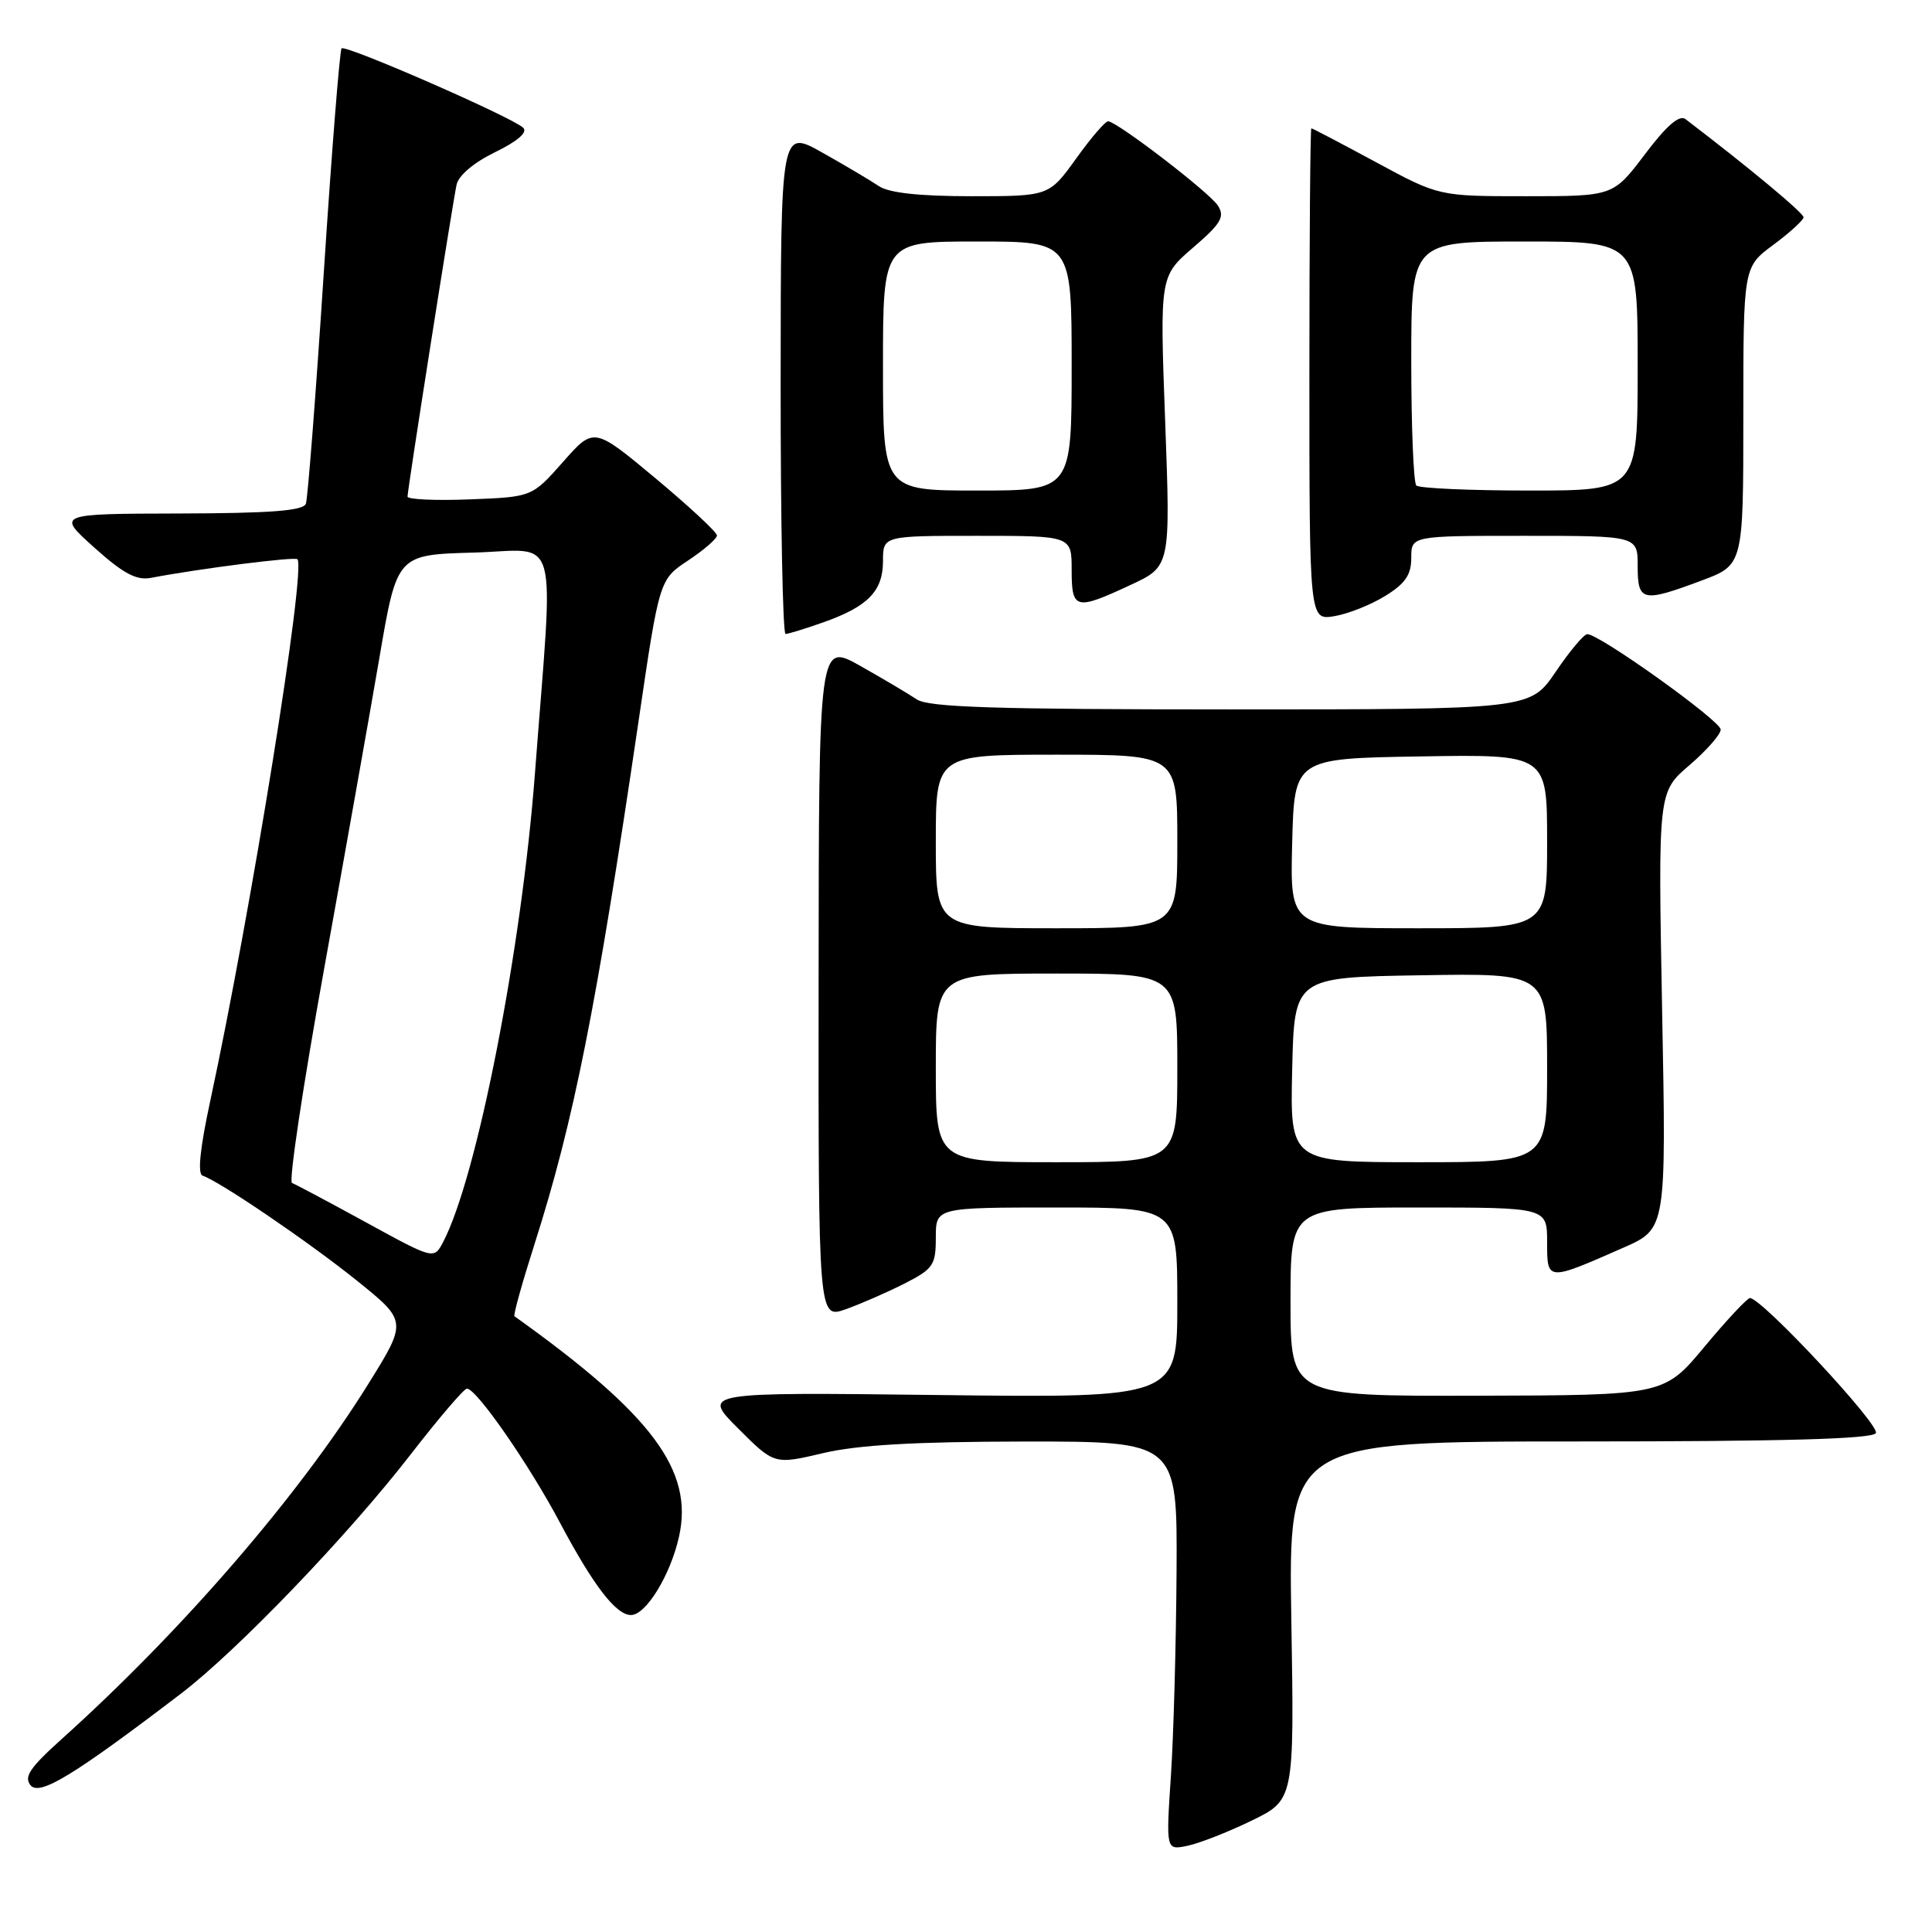 <?xml version="1.0" encoding="UTF-8" standalone="no"?>
<!DOCTYPE svg PUBLIC "-//W3C//DTD SVG 1.1//EN" "http://www.w3.org/Graphics/SVG/1.1/DTD/svg11.dtd" >
<svg xmlns="http://www.w3.org/2000/svg" xmlns:xlink="http://www.w3.org/1999/xlink" version="1.1" viewBox="0 0 256 256">
 <g >
 <path fill="currentColor"
d=" M 165.79 241.27 C 171.50 238.50 171.50 238.50 171.11 214.75 C 170.72 191.00 170.72 191.00 209.30 191.00 C 236.38 191.00 248.09 190.67 248.56 189.90 C 249.19 188.89 233.45 172.00 231.88 172.00 C 231.52 172.00 228.81 174.90 225.86 178.44 C 220.50 184.88 220.50 184.88 195.75 184.94 C 171.00 185.00 171.00 185.00 171.00 172.50 C 171.00 160.00 171.00 160.00 188.00 160.00 C 205.00 160.00 205.00 160.00 205.00 164.57 C 205.00 169.80 204.94 169.80 215.14 165.31 C 220.79 162.82 220.79 162.82 220.24 133.89 C 219.70 104.95 219.70 104.95 223.85 101.40 C 226.13 99.44 228.00 97.32 228.00 96.67 C 228.00 95.51 211.88 83.98 210.32 84.03 C 209.87 84.04 207.98 86.29 206.13 89.03 C 202.75 94.00 202.75 94.00 163.10 94.00 C 131.76 94.00 123.03 93.72 121.47 92.67 C 120.39 91.94 117.03 89.95 114.00 88.24 C 108.50 85.14 108.50 85.14 108.47 129.95 C 108.44 174.76 108.44 174.76 112.07 173.48 C 114.06 172.77 117.56 171.24 119.85 170.08 C 123.67 168.13 124.00 167.64 124.00 163.98 C 124.00 160.00 124.00 160.00 140.00 160.00 C 156.00 160.00 156.00 160.00 156.00 172.61 C 156.00 185.23 156.00 185.23 124.50 184.85 C 93.00 184.47 93.00 184.47 97.80 189.27 C 102.60 194.07 102.60 194.07 109.05 192.55 C 113.69 191.46 121.17 191.03 135.75 191.01 C 156.00 191.00 156.00 191.00 155.90 208.25 C 155.84 217.74 155.51 229.92 155.15 235.33 C 154.50 245.15 154.50 245.15 157.29 244.59 C 158.83 244.28 162.66 242.79 165.79 241.27 Z  M 24.00 224.40 C 31.43 218.73 46.13 203.43 54.39 192.75 C 58.12 187.94 61.48 184.00 61.87 184.00 C 63.14 184.00 70.12 194.06 74.25 201.86 C 78.65 210.13 81.63 214.00 83.61 214.00 C 85.59 214.00 88.83 208.73 89.97 203.63 C 91.94 194.84 86.42 187.44 68.17 174.41 C 67.99 174.29 69.19 169.98 70.83 164.84 C 76.04 148.50 79.00 133.64 84.60 95.64 C 87.37 76.78 87.37 76.78 91.19 74.26 C 93.28 72.87 95.00 71.38 95.00 70.95 C 95.00 70.52 91.33 67.11 86.85 63.37 C 78.69 56.57 78.69 56.57 74.60 61.21 C 70.50 65.85 70.50 65.85 62.25 66.17 C 57.71 66.35 54.00 66.18 54.00 65.80 C 54.00 64.87 59.94 27.09 60.50 24.47 C 60.76 23.25 62.81 21.52 65.61 20.16 C 68.55 18.73 69.94 17.54 69.34 16.94 C 67.98 15.58 45.79 5.88 45.26 6.41 C 45.02 6.65 43.95 20.05 42.90 36.18 C 41.85 52.30 40.78 66.06 40.53 66.75 C 40.18 67.68 35.86 68.01 23.78 68.04 C 7.50 68.08 7.50 68.08 12.50 72.56 C 16.34 76.01 18.08 76.93 20.00 76.57 C 26.43 75.34 39.07 73.74 39.41 74.10 C 40.59 75.33 33.29 120.66 27.84 145.97 C 26.50 152.17 26.16 155.55 26.84 155.78 C 29.12 156.54 40.86 164.53 47.24 169.65 C 53.98 175.07 53.98 175.07 48.74 183.48 C 39.54 198.25 24.15 216.06 8.20 230.41 C 3.96 234.22 3.13 235.45 4.05 236.56 C 5.25 238.01 9.76 235.26 24.00 224.40 Z  M 109.07 82.47 C 115.00 80.38 117.00 78.33 117.00 74.35 C 117.00 71.00 117.00 71.00 129.50 71.00 C 142.00 71.00 142.00 71.00 142.00 75.50 C 142.00 80.79 142.49 80.92 149.80 77.51 C 155.10 75.05 155.10 75.05 154.39 55.83 C 153.68 36.61 153.68 36.61 158.09 32.81 C 161.79 29.63 162.32 28.73 161.39 27.26 C 160.33 25.56 148.18 16.22 146.84 16.07 C 146.48 16.03 144.57 18.25 142.60 21.00 C 139.00 26.00 139.00 26.00 128.72 26.00 C 121.83 26.00 117.80 25.56 116.47 24.67 C 115.39 23.94 112.02 21.94 108.98 20.23 C 103.46 17.12 103.46 17.12 103.44 50.56 C 103.43 68.95 103.72 84.00 104.09 84.00 C 104.45 84.00 106.70 83.31 109.07 82.47 Z  M 183.54 78.97 C 186.21 77.33 187.00 76.17 187.00 73.92 C 187.00 71.00 187.00 71.00 202.00 71.00 C 217.00 71.00 217.00 71.00 217.00 75.00 C 217.00 79.73 217.61 79.86 225.46 76.93 C 231.00 74.86 231.00 74.86 231.00 55.12 C 231.00 35.38 231.00 35.38 234.98 32.44 C 237.16 30.82 238.96 29.18 238.98 28.79 C 239.00 28.23 231.64 22.11 223.33 15.78 C 222.53 15.17 220.82 16.65 217.96 20.44 C 213.76 26.00 213.76 26.00 202.21 26.00 C 190.66 26.00 190.66 26.00 182.34 21.50 C 177.76 19.03 173.90 17.00 173.76 17.00 C 173.62 17.00 173.50 31.67 173.50 49.59 C 173.50 82.18 173.50 82.18 176.79 81.65 C 178.60 81.35 181.64 80.15 183.54 78.97 Z  M 124.00 141.50 C 124.00 129.00 124.00 129.00 140.00 129.00 C 156.00 129.00 156.00 129.00 156.00 141.50 C 156.00 154.00 156.00 154.00 140.00 154.00 C 124.00 154.00 124.00 154.00 124.00 141.50 Z  M 171.22 141.75 C 171.50 129.50 171.50 129.50 188.25 129.23 C 205.00 128.95 205.00 128.95 205.00 141.48 C 205.00 154.00 205.00 154.00 187.97 154.00 C 170.94 154.00 170.94 154.00 171.22 141.75 Z  M 124.00 111.50 C 124.00 100.00 124.00 100.00 140.00 100.00 C 156.00 100.00 156.00 100.00 156.00 111.50 C 156.00 123.00 156.00 123.00 140.00 123.00 C 124.00 123.00 124.00 123.00 124.00 111.50 Z  M 171.22 111.75 C 171.50 100.50 171.50 100.50 188.25 100.23 C 205.00 99.95 205.00 99.95 205.00 111.48 C 205.00 123.00 205.00 123.00 187.97 123.00 C 170.93 123.00 170.93 123.00 171.22 111.75 Z  M 48.50 161.97 C 43.55 159.26 39.13 156.91 38.69 156.75 C 38.24 156.59 40.15 143.87 42.93 128.48 C 45.71 113.09 49.03 94.42 50.30 87.00 C 52.61 73.50 52.61 73.50 62.80 73.22 C 74.32 72.89 73.39 69.54 70.88 102.50 C 69.11 125.88 63.20 156.02 58.72 164.57 C 57.50 166.90 57.50 166.90 48.50 161.97 Z  M 117.00 48.50 C 117.00 32.00 117.00 32.00 129.50 32.00 C 142.00 32.00 142.00 32.00 142.00 48.50 C 142.00 65.00 142.00 65.00 129.50 65.00 C 117.00 65.00 117.00 65.00 117.00 48.50 Z  M 187.67 64.33 C 187.30 63.97 187.00 56.54 187.00 47.83 C 187.00 32.00 187.00 32.00 202.00 32.00 C 217.00 32.00 217.00 32.00 217.00 48.50 C 217.00 65.00 217.00 65.00 202.67 65.00 C 194.78 65.00 188.03 64.70 187.67 64.33 Z "/>
</g>
</svg>